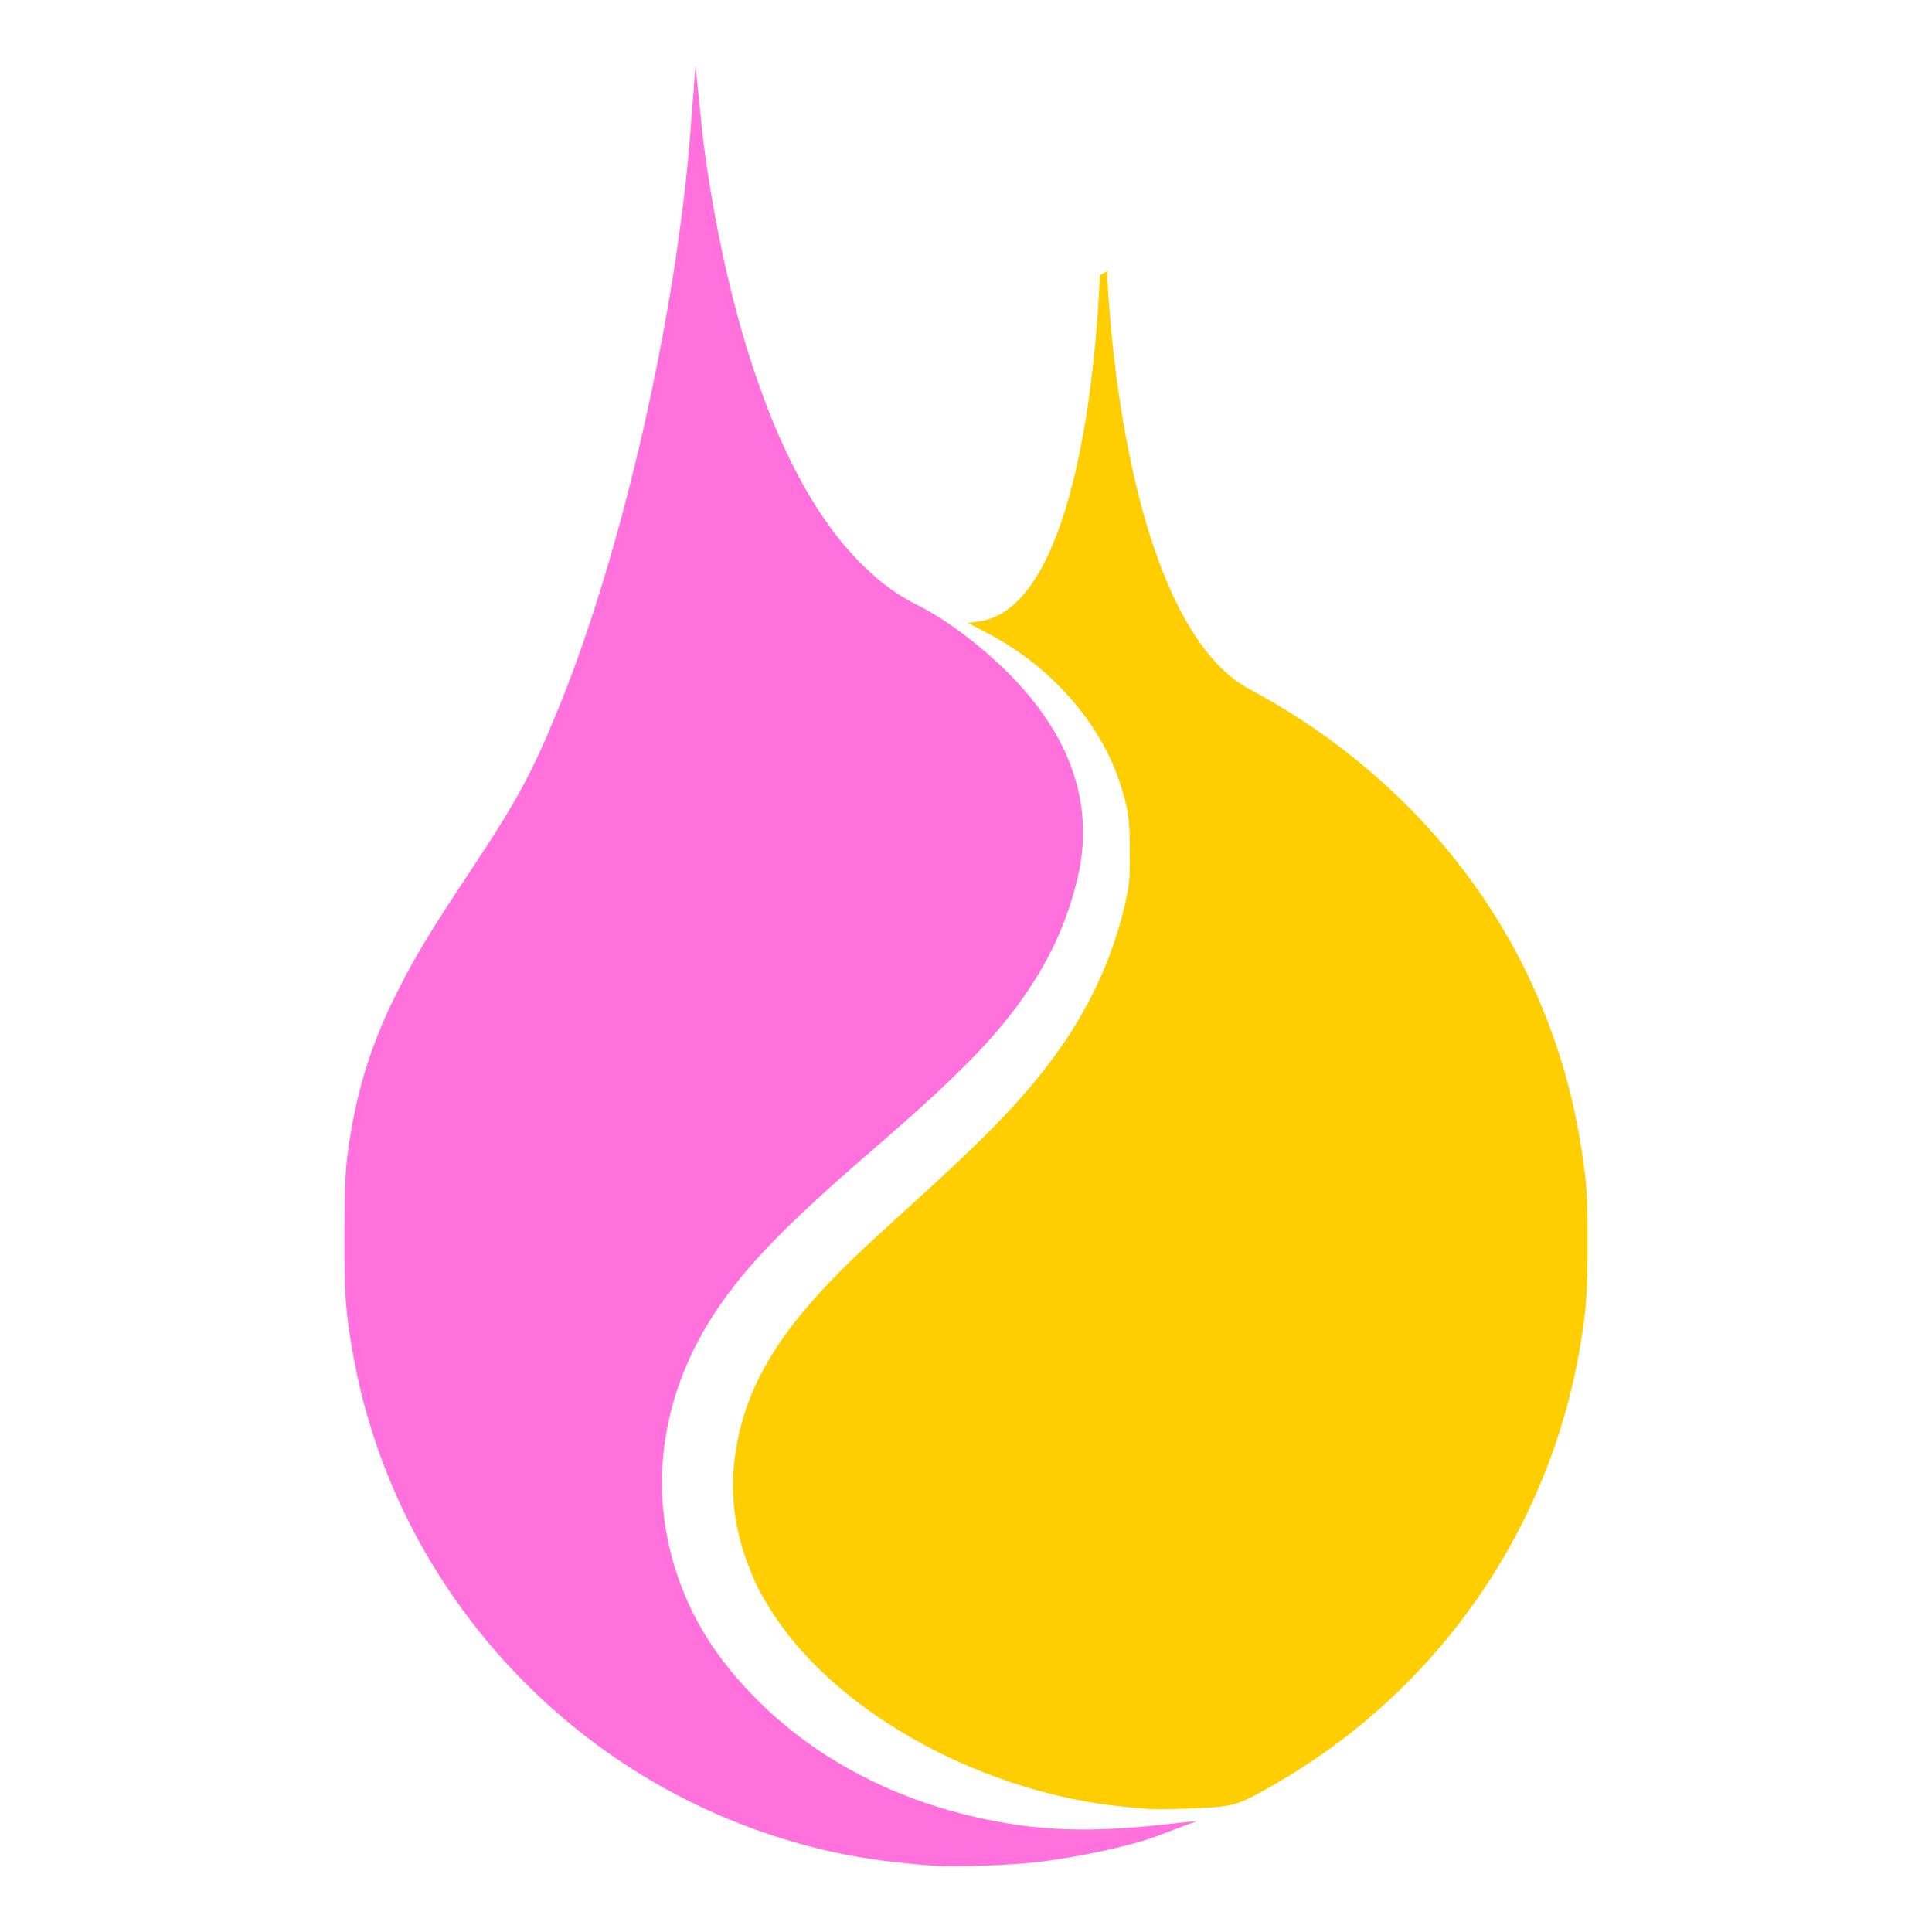 <?xml version="1.0" encoding="UTF-8" standalone="no"?>
<svg
   xmlns:dc="http://purl.org/dc/elements/1.1/"
   xmlns:cc="http://creativecommons.org/ns#"
   xmlns:rdf="http://www.w3.org/1999/02/22-rdf-syntax-ns#"
   xmlns:svg="http://www.w3.org/2000/svg"
   xmlns="http://www.w3.org/2000/svg"
   xmlns:sodipodi="http://sodipodi.sourceforge.net/DTD/sodipodi-0.dtd"
   xmlns:inkscape="http://www.inkscape.org/namespaces/inkscape"
   width="589.141"
   height="589.141"
   viewBox="0 0 155.877 155.877"
   version="1.1"
   id="svg8"
   inkscape:export-filename="/home/anima/Desktop/sflk/logo/sflk-logo-color-square.png"
   inkscape:export-xdpi="315.5"
   inkscape:export-ydpi="315.5"
   sodipodi:docname="sflk-logo-color (copy).svg"
   inkscape:version="1.0.2 (1.0.2+r75+1)">
  <defs
     id="defs2">
    <inkscape:path-effect
       effect="powerstroke"
       id="path-effect1098"
       is_visible="true"
       lpeversion="1"
       offset_points="0.229,0.795 | 1.497,2.939 | 2.495,2.573"
       sort_points="true"
       interpolator_type="CentripetalCatmullRom"
       interpolator_beta="1"
       start_linecap_type="zerowidth"
       linejoin_type="extrp_arc"
       miter_limit="4"
       scale_width="1"
       end_linecap_type="zerowidth" />
    <inkscape:path-effect
       effect="mirror_symmetry"
       start_point="56.149,56.786"
       end_point="156.039,156.979"
       center_point="106.094,106.882"
       id="path-effect1096"
       is_visible="true"
       lpeversion="1"
       mode="free"
       discard_orig_path="false"
       fuse_paths="false"
       oposite_fuse="false"
       split_items="false" />
    <inkscape:path-effect
       effect="simplify"
       id="path-effect1014"
       is_visible="true"
       lpeversion="1"
       steps="1"
       threshold="0.006"
       smooth_angles="160"
       helper_size="5"
       simplify_individual_paths="false"
       simplify_just_coalesce="false" />
    <inkscape:path-effect
       effect="curvestitching"
       id="path-effect1012"
       is_visible="true"
       lpeversion="1"
       count="5"
       startpoint_edge_variation="0;1330566402"
       startpoint_spacing_variation="0;2147483646"
       endpoint_edge_variation="0;2147483646"
       endpoint_spacing_variation="0;2072216952"
       strokepath="M 0,0 H 1"
       prop_scale="1"
       scale_y_rel="false" />
    <inkscape:path-effect
       effect="bend_path"
       id="path-effect1006"
       is_visible="true"
       lpeversion="1"
       bendpath="M 205.463,372.099 H 527.209"
       prop_scale="1"
       scale_y_rel="false"
       vertical="false"
       hide_knot="false" />
    <inkscape:path-effect
       effect="simplify"
       id="path-effect982"
       is_visible="true"
       lpeversion="1"
       steps="1"
       threshold="0.002"
       smooth_angles="0"
       helper_size="5"
       simplify_individual_paths="false"
       simplify_just_coalesce="false" />
    <inkscape:path-effect
       effect="knot"
       id="path-effect980"
       is_visible="true"
       lpeversion="1"
       switcher_size="15"
       interruption_width="3"
       prop_to_stroke_width="true"
       add_stroke_width="inkscape_1.0_and_up"
       both="false"
       inverse_width="false"
       add_other_stroke_width="inkscape_1.0_and_up"
       crossing_points_vector="" />
    <inkscape:path-effect
       effect="ellipse_5pts"
       id="path-effect976"
       is_visible="true"
       lpeversion="1" />
    <inkscape:path-effect
       effect="interpolate_points"
       id="path-effect971"
       is_visible="true"
       lpeversion="1"
       interpolator_type="CentripetalCatmullRom" />
  </defs>
  <sodipodi:namedview
     id="base"
     pagecolor="#ffffff"
     bordercolor="#666666"
     borderopacity="1.0"
     inkscape:pageopacity="0.0"
     inkscape:pageshadow="2"
     inkscape:zoom="1.28"
     inkscape:cx="279.94145"
     inkscape:cy="286.96216"
     inkscape:document-units="px"
     inkscape:current-layer="g1122"
     inkscape:document-rotation="0"
     showgrid="false"
     inkscape:object-paths="false"
     inkscape:object-nodes="true"
     inkscape:snap-smooth-nodes="false"
     inkscape:snap-nodes="true"
     inkscape:snap-midpoints="false"
     lock-margins="true"
     units="px"
     inkscape:window-width="1853"
     inkscape:window-height="1016"
     inkscape:window-x="67"
     inkscape:window-y="27"
     inkscape:window-maximized="1"
     fit-margin-top="20"
     fit-margin-left="20"
     fit-margin-right="20"
     fit-margin-bottom="20">
    <inkscape:grid
       type="xygrid"
       id="grid839"
       originx="-49.559"
       originy="-70.562" />
  </sodipodi:namedview>
  <g
     inkscape:label="Layer 1"
     inkscape:groupmode="layer"
     id="layer1"
     style="display:inline"
     transform="translate(-49.559,-70.562)">
    <g
       id="g1122">
      <g
         id="g1167"
         transform="translate(36.292,16.953)">
        <path
           id="path1102"
           style="display:inline;opacity:0.999;fill:#ffce01;fill-opacity:1;stroke:#ffce01;stroke-width:0.6;stroke-linejoin:miter;stroke-miterlimit:30.6;stroke-dasharray:none;stroke-opacity:1;paint-order:stroke markers fill"
           d="m 102.305,75.997 c -0.641,13.446 -3.415,27.094 -9.967,28.04 l 0.97,0.515 c 4.951,2.629 8.947,7.17 10.553,11.991 0.732,2.197 0.866,3.099 0.864,5.814 -0.002,2.218 -0.026,2.542 -0.291,3.787 -0.92,4.326 -2.754,8.48 -5.395,12.22 -2.629,3.724 -5.525,6.77 -12.092,12.722 -4.203,3.809 -5.462,5.015 -7.199,6.896 -4.427,4.794 -6.538,9.059 -6.987,14.113 -0.229,2.577 0.205,5.32 1.255,7.938 0.551,1.375 0.766,1.804 1.532,3.064 4.663,7.663 15.24,13.981 26.327,15.724 0.885,0.139 2.069,0.268 3.988,0.435 0.895,0.078 4.785,-0.049 5.928,-0.193 1.268,-0.16 1.869,-0.419 4.422,-1.904 12.91,-7.509 21.775,-20.296 24.246,-34.973 0.502,-2.982 0.593,-4.248 0.593,-8.246 0,-2.966 -0.042,-4.178 -0.188,-5.389 -0.631,-5.257 -1.793,-9.669 -3.755,-14.258 -4.612,-10.786 -13.001,-19.383 -23.141,-24.796 -7.571,-4.042 -10.914,-19.982 -11.666,-33.499 z"
           sodipodi:nodetypes="cccssssssssssssssssssc" />
        <path
           style="display:inline;opacity:0.996;fill:#ff71dc;fill-opacity:1;stroke:#ff71dc;stroke-width:0.666;stroke-linejoin:miter;stroke-miterlimit:30.6;stroke-dasharray:none;stroke-opacity:1;paint-order:stroke markers fill"
           d="M 89.103,203.833 C 83.865,203.49 80.146,202.814 75.847,201.425 58.332,195.764 45.177,180.664 42.047,162.629 c -0.579,-3.338 -0.667,-4.586 -0.657,-9.354 0.007,-3.531 0.071,-5.137 0.259,-6.553 0.61,-4.593 1.722,-8.332 3.657,-12.302 1.516,-3.11 2.752,-5.174 6.303,-10.524 3.69,-5.559 4.924,-7.848 7.057,-13.082 5.146,-12.63 9.505,-31.742 10.652,-46.699 l 0.112,-1.462 0.119,1.169 c 0.395,3.891 1.373,9.327 2.447,13.609 2.462,9.808 5.897,17.085 10.161,21.529 1.67,1.741 3.254,2.926 5.152,3.856 0.891,0.437 2.244,1.295 3.35,2.125 7.783,5.844 10.921,12.509 9.199,19.538 -0.795,3.244 -2.001,5.977 -3.882,8.794 -2.418,3.622 -5.557,6.846 -12.501,12.838 -6.945,5.993 -10.192,9.329 -12.668,13.017 -4.383,6.529 -5.593,14.058 -3.392,21.11 1.263,4.048 3.398,7.458 6.771,10.818 5.361,5.341 12.638,8.849 20.94,10.095 3.404,0.511 7.028,0.531 11.443,0.062 l 0.731,-0.078 -0.804,0.303 c -2.13,0.803 -6.529,1.744 -9.866,2.109 -1.98,0.217 -6.14,0.372 -7.527,0.282 z"
           id="path1139" />
      </g>
    </g>
  </g>
</svg>
